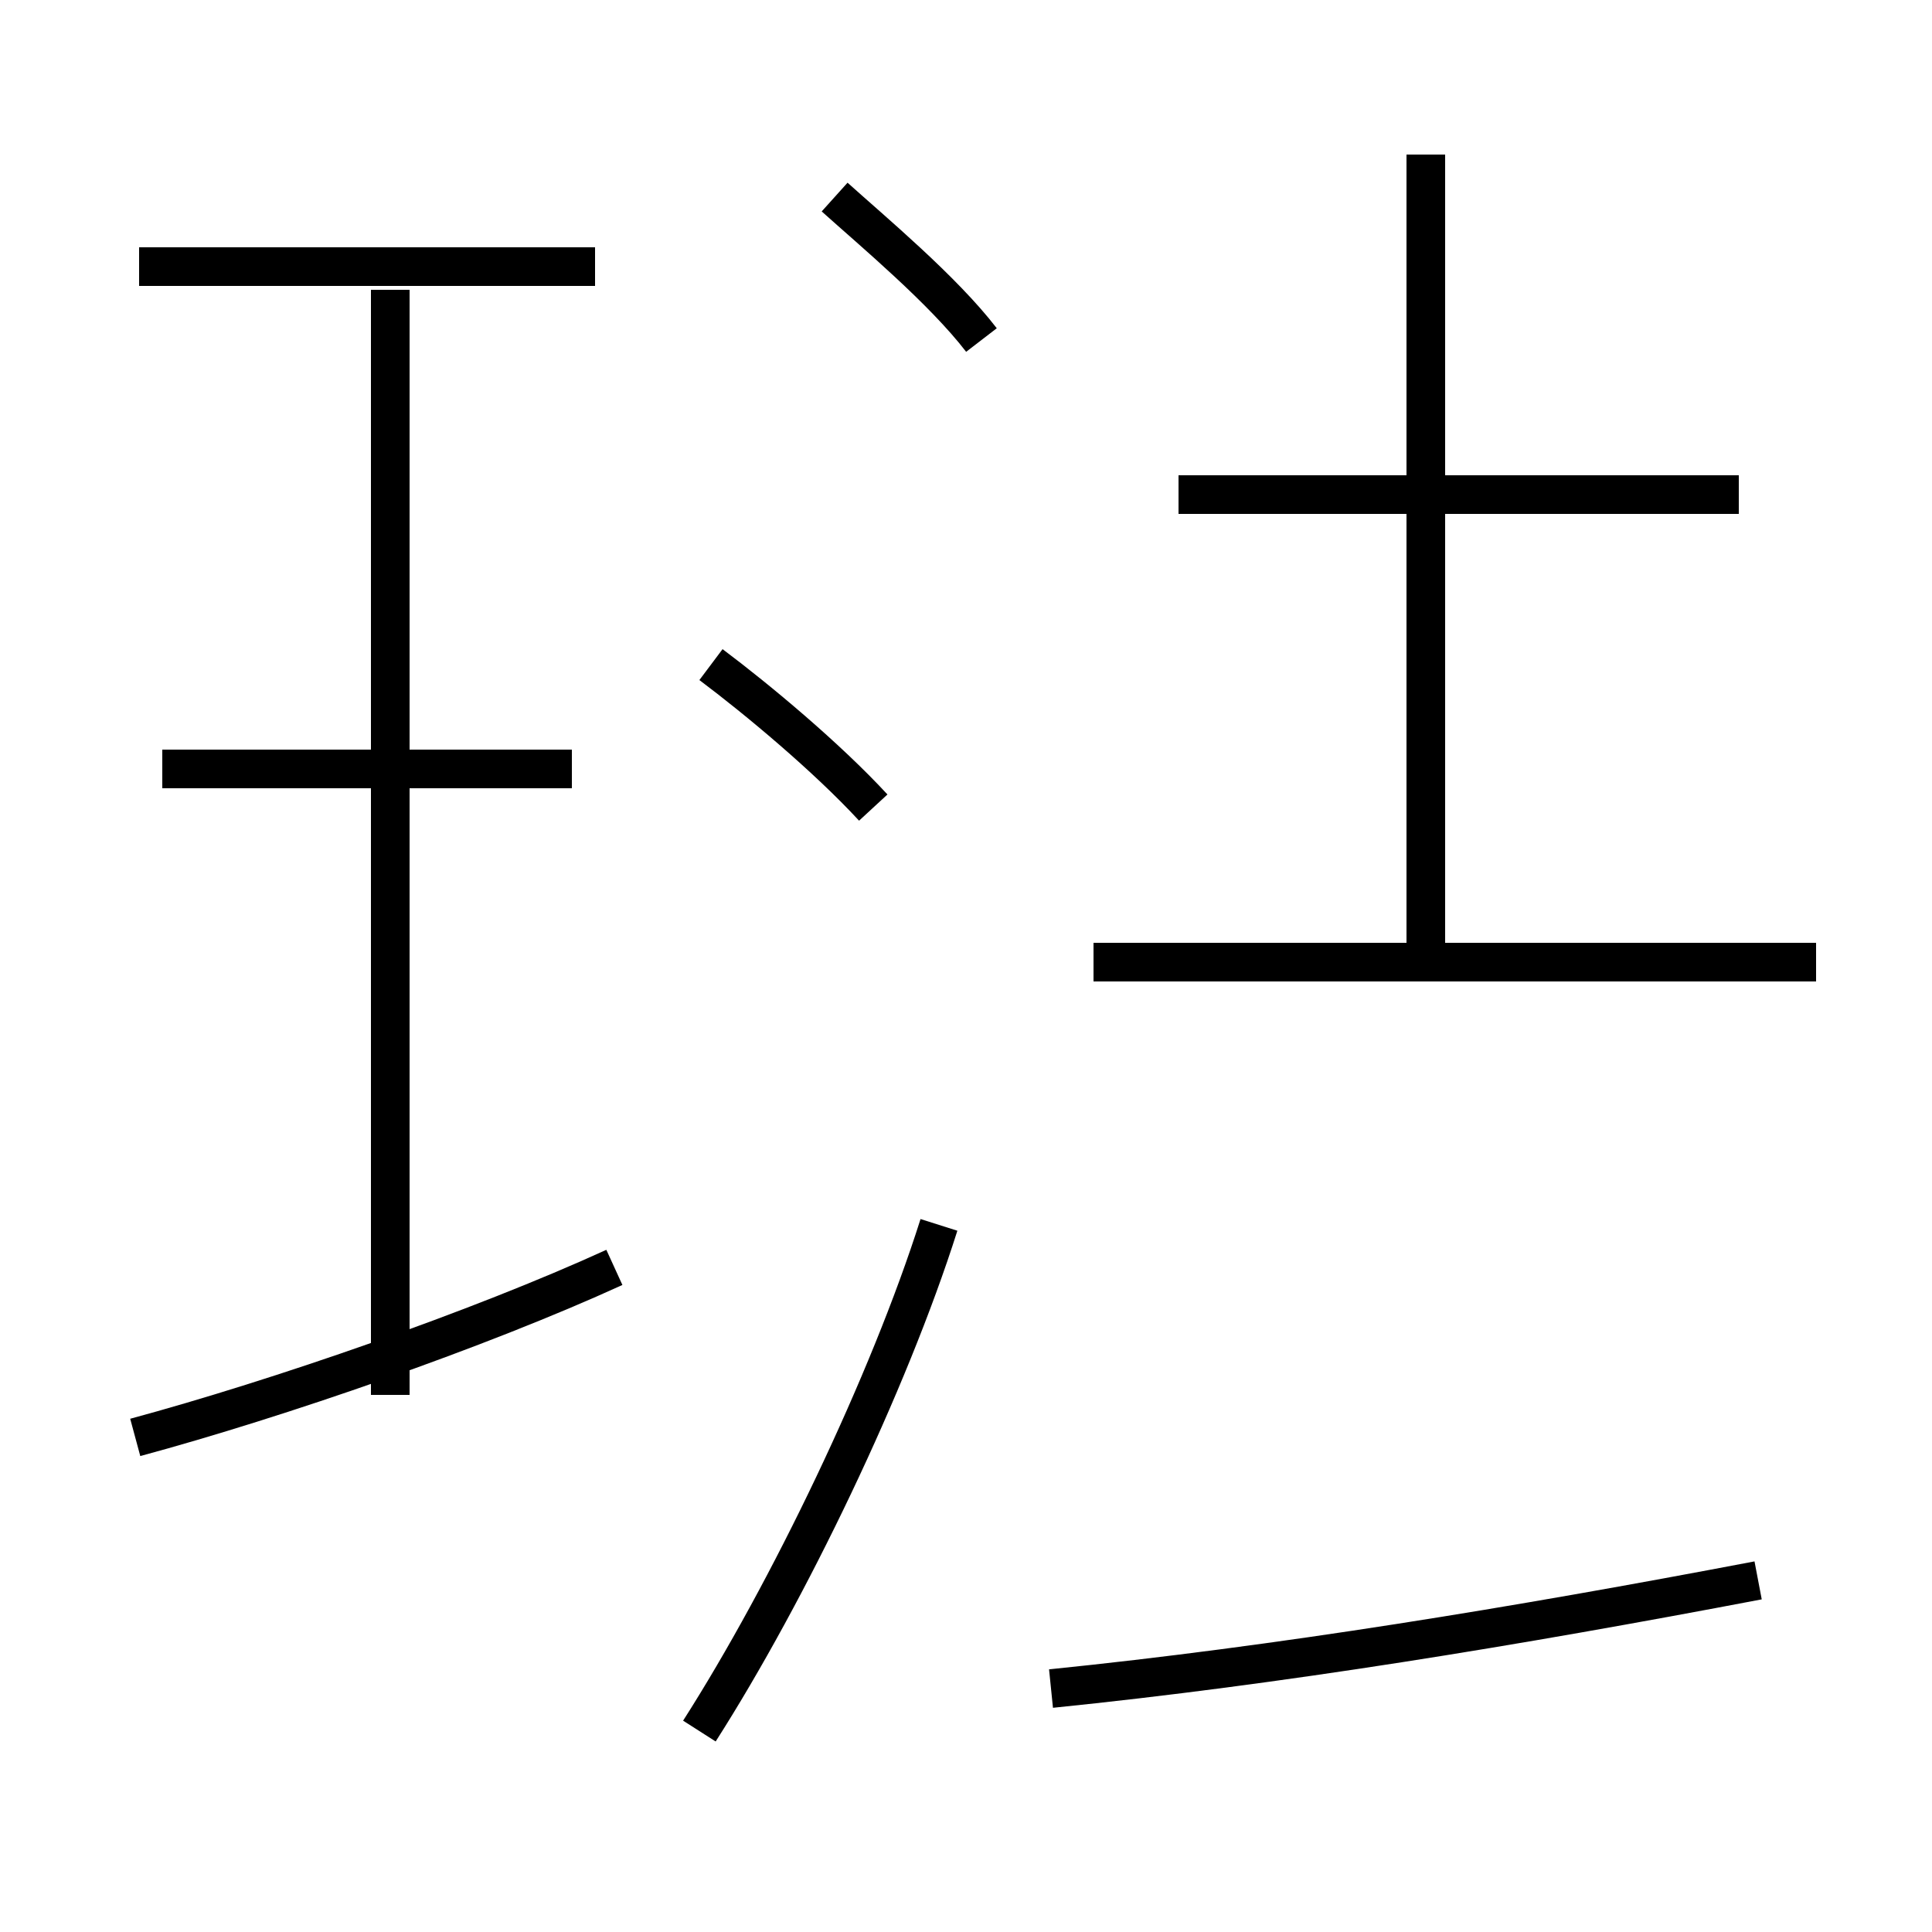 <?xml version='1.0' encoding='utf8'?>
<svg viewBox="0.0 -44.0 50.0 50.0" version="1.1" xmlns="http://www.w3.org/2000/svg">
<rect x="0.0" y="-44.0" width="50.0" height="50.0" fill="#808080" stroke="none"/>
<rect x="-1000" y="-1000" width="2000" height="2000" stroke="white" fill="white"/>
<g style="fill:none; stroke:#000000;  stroke-width:1">
<path d="M 27.2 0.3 C 33.1 0.9 39.2 1.9 45.5 3.1 M 36.9 18.9 L 36.9 40.0 M 47.0 19.1 L 28.3 19.1 M 45.0 31.2 L 30.5 31.2 M 3.5 6.8 C 7.2 7.8 12.4 9.6 15.9 11.2 M 10.1 7.9 L 10.1 36.5 M 14.8 24.1 L 4.2 24.1 M 15.4 37.1 L 3.6 37.1 M 25.4 35.2 C 24.4 36.5 22.6 38.0 21.6 38.9 M 22.6 23.1 C 21.4 24.4 19.6 25.9 18.4 26.8 M 18.1 -0.8 C 20.4 2.8 23.0 8.2 24.3 12.3" transform="scale(1, -1)" />
</g>
</svg>